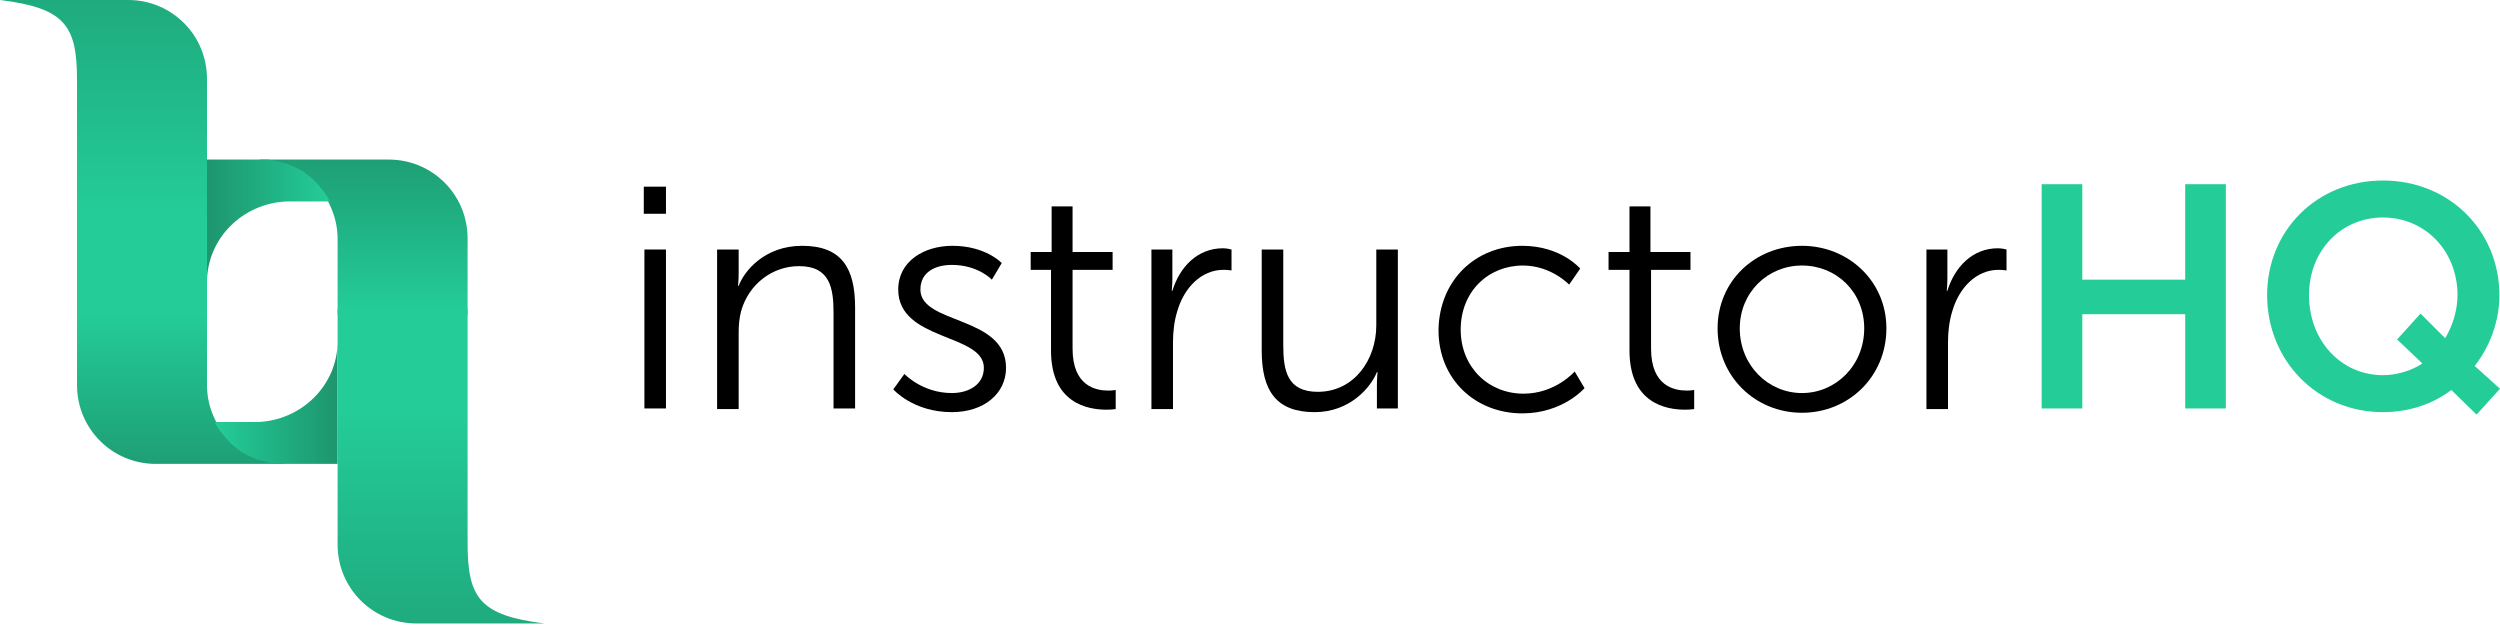 <?xml version="1.0" encoding="utf-8"?>
<!-- Generator: Adobe Illustrator 23.0.1, SVG Export Plug-In . SVG Version: 6.00 Build 0)  -->
<svg version="1.1" id="Layer_1" xmlns="http://www.w3.org/2000/svg" xmlns:xlink="http://www.w3.org/1999/xlink" x="0px" y="0px"
	 viewBox="0 0 405.8 102.2" style="enable-background:new 0 0 405.8 102.2;" xml:space="preserve">
<style type="text/css">
	.st0{fill:url(#SVGID_1_);}
	.st1{fill:url(#SVGID_2_);}
	.st2{fill:url(#SVGID_3_);}
	.st3{fill:url(#SVGID_4_);}
	.st4{fill:url(#SVGID_5_);}
	.st5{fill:url(#SVGID_6_);}
	.st6{fill:#24CD98;}
</style>
<linearGradient id="SVGID_1_" gradientUnits="userSpaceOnUse" x1="29.464" y1="50.619" x2="29.464" y2="80.479">
	<stop  offset="0" style="stop-color:#24CD98"/>
	<stop  offset="0.421" style="stop-color:#20B586"/>
	<stop  offset="0.985" style="stop-color:#1E966E"/>
</linearGradient>
<path class="st0" d="M46.4,75.3H25.3c-7.1,0-12.8-5.7-12.8-12.8V50.1h21.1v12.4c0,2.1,0.5,4,1.4,5.8c0.2,0.5,0.5,0.9,0.8,1.4
	c0.1,0.1,0.2,0.3,0.3,0.4c0.4,0.5,0.8,1,1.3,1.5c0.1,0.1,0.3,0.3,0.4,0.4c0.2,0.1,0.3,0.3,0.5,0.4c0.1,0.1,0.3,0.2,0.4,0.3
	c0.2,0.1,0.4,0.3,0.5,0.4c0.2,0.1,0.3,0.2,0.5,0.3c0.3,0.2,0.6,0.4,1,0.5c0.4,0.2,0.8,0.4,1.2,0.5c0.1,0,0.2,0.1,0.3,0.1
	c0.1,0,0.2,0.1,0.4,0.1c0.2,0,0.3,0.1,0.5,0.1c0.3,0.1,0.5,0.1,0.8,0.2c0.1,0,0.3,0.1,0.4,0.1c0.1,0,0.2,0,0.3,0
	c0.2,0,0.3,0,0.5,0.1c0.1,0,0.2,0,0.3,0c0.2,0,0.3,0,0.5,0C46,75.3,46.2,75.3,46.4,75.3z"/>
<linearGradient id="SVGID_2_" gradientUnits="userSpaceOnUse" x1="34.998" y1="65.336" x2="54.764" y2="65.336">
	<stop  offset="0" style="stop-color:#24CD98"/>
	<stop  offset="0.421" style="stop-color:#20B586"/>
	<stop  offset="0.985" style="stop-color:#1E966E"/>
</linearGradient>
<path class="st1" d="M54.8,55.4v19.9c-4.6,0-8.3,0-8.3,0c-0.2,0-0.4,0-0.7,0c-0.2,0-0.3,0-0.5,0c-0.1,0-0.2,0-0.3,0
	c-0.2,0-0.3,0-0.5-0.1c-0.1,0-0.2,0-0.3,0c-0.1,0-0.3,0-0.4-0.1c-0.3,0-0.5-0.1-0.8-0.2c-0.2,0-0.3-0.1-0.5-0.1
	c-0.1,0-0.2-0.1-0.4-0.1c-0.1,0-0.2-0.1-0.3-0.1c-0.4-0.2-0.8-0.3-1.2-0.5c-0.3-0.2-0.7-0.3-1-0.5c-0.2-0.1-0.4-0.2-0.5-0.3
	c-0.2-0.1-0.4-0.3-0.5-0.4c-0.1-0.1-0.3-0.2-0.4-0.3c-0.2-0.1-0.3-0.3-0.5-0.4c-0.1-0.1-0.3-0.3-0.4-0.4c-0.5-0.5-0.9-1-1.3-1.5
	c-0.1-0.1-0.2-0.3-0.3-0.4c-0.3-0.4-0.6-0.9-0.8-1.4h7C49,68.2,54.8,62.5,54.8,55.4z"/>
<linearGradient id="SVGID_3_" gradientUnits="userSpaceOnUse" x1="71.577" y1="65.986" x2="71.577" y2="124.417">
	<stop  offset="0" style="stop-color:#24CD98"/>
	<stop  offset="0.421" style="stop-color:#20B586"/>
	<stop  offset="0.985" style="stop-color:#1E966E"/>
</linearGradient>
<path class="st2" d="M88.4,101.2H75.9c-4.6,0-8.3,0-8.3,0c-7.1,0-12.8-5.7-12.8-12.8V50.1h21.1v11.7c0,0,0,0.2,0,0.6v25.7
	C75.9,97,77.8,99.9,88.4,101.2z"/>
<linearGradient id="SVGID_4_" gradientUnits="userSpaceOnUse" x1="-1350.856" y1="3431.002" x2="-1350.856" y2="3460.862" gradientTransform="matrix(-1 0 0 -1 -1291.929 3481.588)">
	<stop  offset="0" style="stop-color:#24CD98"/>
	<stop  offset="0.421" style="stop-color:#20B586"/>
	<stop  offset="0.985" style="stop-color:#1E966E"/>
</linearGradient>
<path class="st3" d="M42,25.9h21.1c7.1,0,12.8,5.7,12.8,12.8v12.4H54.8V38.8c0-2.1-0.5-4-1.4-5.8c-0.2-0.5-0.5-0.9-0.8-1.4
	c-0.1-0.1-0.2-0.3-0.3-0.4c-0.4-0.5-0.8-1-1.3-1.5c-0.1-0.1-0.3-0.3-0.4-0.4c-0.2-0.1-0.3-0.3-0.5-0.4c-0.1-0.1-0.3-0.2-0.4-0.3
	c-0.2-0.1-0.4-0.3-0.5-0.4c-0.2-0.1-0.3-0.2-0.5-0.3c-0.3-0.2-0.6-0.4-1-0.5c-0.4-0.2-0.8-0.4-1.2-0.5c-0.1,0-0.2-0.1-0.3-0.1
	c-0.1,0-0.2-0.1-0.4-0.1c-0.2,0-0.3-0.1-0.5-0.1c-0.3-0.1-0.5-0.1-0.8-0.2c-0.1,0-0.3-0.1-0.4-0.1c-0.1,0-0.2,0-0.3,0
	c-0.2,0-0.3,0-0.5-0.1c-0.1,0-0.2,0-0.3,0c-0.2,0-0.3,0-0.5,0C42.4,25.9,42.2,25.9,42,25.9z"/>
<linearGradient id="SVGID_5_" gradientUnits="userSpaceOnUse" x1="-1345.322" y1="3445.72" x2="-1325.555" y2="3445.72" gradientTransform="matrix(-1 0 0 -1 -1291.929 3481.588)">
	<stop  offset="0" style="stop-color:#24CD98"/>
	<stop  offset="0.421" style="stop-color:#20B586"/>
	<stop  offset="0.985" style="stop-color:#1E966E"/>
</linearGradient>
<path class="st4" d="M33.6,45.8V25.9c4.6,0,8.3,0,8.3,0c0.2,0,0.4,0,0.7,0c0.2,0,0.3,0,0.5,0c0.1,0,0.2,0,0.3,0c0.2,0,0.3,0,0.5,0.1
	c0.1,0,0.2,0,0.3,0c0.1,0,0.3,0,0.4,0.1c0.3,0,0.5,0.1,0.8,0.2c0.2,0,0.3,0.1,0.5,0.1c0.1,0,0.2,0.1,0.4,0.1c0.1,0,0.2,0.1,0.3,0.1
	c0.4,0.2,0.8,0.3,1.2,0.5c0.3,0.2,0.7,0.3,1,0.5c0.2,0.1,0.4,0.2,0.5,0.3c0.2,0.1,0.4,0.3,0.5,0.4c0.1,0.1,0.3,0.2,0.4,0.3
	c0.2,0.1,0.3,0.3,0.5,0.4c0.1,0.1,0.3,0.3,0.4,0.4c0.5,0.5,0.9,1,1.3,1.5c0.1,0.1,0.2,0.3,0.3,0.4c0.3,0.4,0.6,0.9,0.8,1.4h-7
	C39.4,33,33.6,38.7,33.6,45.8z"/>
<linearGradient id="SVGID_6_" gradientUnits="userSpaceOnUse" x1="-1308.742" y1="3446.37" x2="-1308.742" y2="3504.8" gradientTransform="matrix(-1 0 0 -1 -1291.929 3481.588)">
	<stop  offset="0" style="stop-color:#24CD98"/>
	<stop  offset="0.421" style="stop-color:#20B586"/>
	<stop  offset="0.985" style="stop-color:#1E966E"/>
</linearGradient>
<path class="st5" d="M0,0h12.5c4.6,0,8.3,0,8.3,0c7.1,0,12.8,5.7,12.8,12.8v38.3H12.5V39.4c0,0,0-0.2,0-0.6V13
	C12.5,4.2,10.6,1.3,0,0z"/>
<path d="M104.5,30.3h3.6v4.4h-3.6V30.3z M104.6,40.5h3.5v25.8h-3.5V40.5z"/>
<path d="M116.5,40.5h3.4v3.8c0,1.1-0.1,2.1-0.1,2.1h0.1c0.9-2.4,4.2-6.5,10.3-6.5c6.4,0,8.6,3.6,8.6,10v16.4h-3.5V50.8
	c0-4.1-0.6-7.6-5.6-7.6c-4.4,0-8.2,3-9.4,7.3c-0.3,1.1-0.4,2.3-0.4,3.5v12.4h-3.5V40.5z"/>
<path d="M146.8,60.7c0,0,2.9,3.1,7.7,3.1c2.8,0,5.2-1.4,5.2-4.1c0-5.6-13.9-4.3-13.9-12.7c0-4.6,4.2-7.1,8.8-7.1c5.4,0,8,2.8,8,2.8
	l-1.6,2.7c0,0-2.2-2.4-6.5-2.4c-2.6,0-5.1,1.1-5.1,4c0,5.7,13.9,4.2,13.9,12.7c0,4.2-3.6,7.2-8.8,7.2c-6.3,0-9.5-3.7-9.5-3.7
	L146.8,60.7z"/>
<path d="M170.7,43.8h-3.4v-2.9h3.4v-7.4h3.4v7.4h6.5v2.9h-6.5v12.8c0,6.1,3.8,6.8,5.8,6.8c0.7,0,1.2-0.1,1.2-0.1v3.1
	c0,0-0.6,0.1-1.5,0.1c-3,0-9-1-9-9.6V43.8z"/>
<path d="M186.9,40.5h3.4v4.6c0,1.1-0.1,2.1-0.1,2.1h0.1c1.2-3.9,4.1-6.9,8.2-6.9c0.7,0,1.4,0.2,1.4,0.2v3.4c0,0-0.6-0.1-1.3-0.1
	c-3.6,0-6.4,2.9-7.5,6.7c-0.5,1.6-0.7,3.4-0.7,5v10.9h-3.5V40.5z"/>
<path d="M204.8,40.5h3.5V56c0,4.1,0.6,7.6,5.6,7.6c5.9,0,9.5-5.2,9.5-10.8V40.5h3.5v25.8h-3.4v-3.8c0-1.1,0.1-2.1,0.1-2.1h-0.1
	c-1,2.5-4.4,6.5-10.1,6.5c-6.1,0-8.6-3.3-8.6-10V40.5z"/>
<path d="M247.1,39.9c6.3,0,9.4,3.7,9.4,3.7l-1.8,2.6c0,0-2.9-3.1-7.5-3.1c-5.6,0-10.1,4.2-10.1,10.4c0,6.1,4.5,10.4,10.2,10.4
	c5.2,0,8.3-3.6,8.3-3.6l1.6,2.7c0,0-3.5,4.1-10.1,4.1c-7.6,0-13.6-5.5-13.6-13.5C233.6,45.5,239.5,39.9,247.1,39.9z"/>
<path d="M264.5,43.8h-3.4v-2.9h3.4v-7.4h3.4v7.4h6.5v2.9H268v12.8c0,6.1,3.8,6.8,5.8,6.8c0.7,0,1.2-0.1,1.2-0.1v3.1
	c0,0-0.6,0.1-1.5,0.1c-3,0-9-1-9-9.6V43.8z"/>
<path d="M292.5,39.9c7.5,0,13.7,5.7,13.7,13.4c0,7.8-6.1,13.7-13.7,13.7s-13.7-5.9-13.7-13.7C278.8,45.6,284.9,39.9,292.5,39.9z
	 M292.5,63.8c5.5,0,10.1-4.5,10.1-10.5c0-5.9-4.5-10.2-10.1-10.2s-10.1,4.4-10.1,10.2C282.4,59.3,287,63.8,292.5,63.8z"/>
<path d="M312.7,40.5h3.4v4.6c0,1.1-0.1,2.1-0.1,2.1h0.1c1.2-3.9,4.1-6.9,8.2-6.9c0.7,0,1.4,0.2,1.4,0.2v3.4c0,0-0.6-0.1-1.3-0.1
	c-3.6,0-6.4,2.9-7.5,6.7c-0.5,1.6-0.7,3.4-0.7,5v10.9h-3.5V40.5z"/>
<path class="st6" d="M331.4,29.9h6.6v15.5h16.7V29.9h6.6v36.4h-6.6V51H338v15.3h-6.6V29.9z"/>
<path class="st6" d="M386.8,29.3c10.8,0,18.9,8.2,18.9,18.6c0,4.4-1.6,8.4-4,11.5l4.1,3.7l-3.8,4.2l-4.1-4c-3,2.3-6.9,3.6-11.1,3.6
	c-10.7,0-18.8-8.4-18.8-19C368,37.4,376.1,29.3,386.8,29.3z M386.8,60.9c2.2,0,4.6-0.7,6.4-1.9l-4.1-3.9l3.8-4.2l4,4
	c1.2-2,2-4.5,2-7c0-7.2-5.3-12.6-12.1-12.6c-6.7,0-12,5.3-12,12.6C374.8,55.4,380.1,60.9,386.8,60.9z"/>
</svg>
